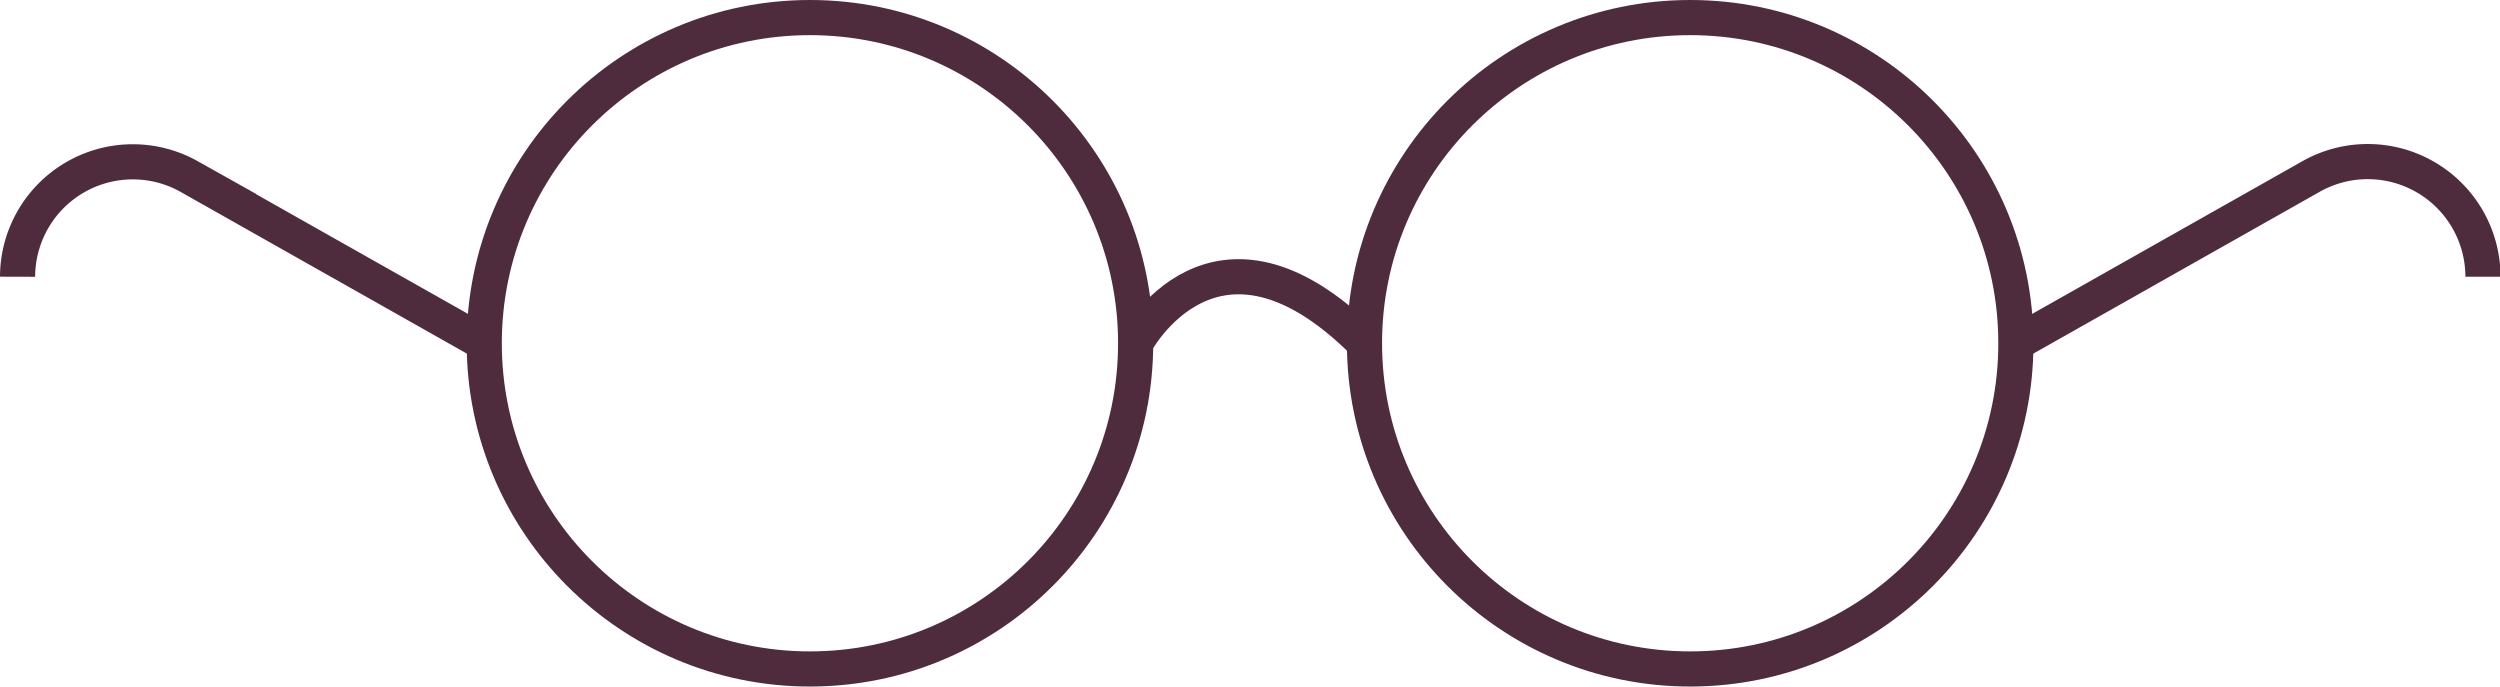 <svg xmlns="http://www.w3.org/2000/svg" viewBox="0 0 186.37 51.19"><defs><style>.cls-1{fill:none;stroke:#4e2c3d;stroke-miterlimit:10;stroke-width:2.62px;}</style></defs><title>glasses</title><g id="Layer_2" data-name="Layer 2"><g id="Glavno_Besedilo" data-name="Glavno Besedilo"><circle class="cls-1" cx="60.38" cy="25.59" r="24.28"/><circle class="cls-1" cx="126" cy="25.59" r="24.28"/><path class="cls-1" d="M84.66,25.59s5.9-11.16,17.06,0"/><path class="cls-1" d="M150.28,25.59l22-12.43a8.59,8.59,0,0,1,12.82,7.47h0"/><path class="cls-1" d="M36.1,25.59l-22-12.43A8.59,8.59,0,0,0,1.31,20.63h0"/></g></g></svg>